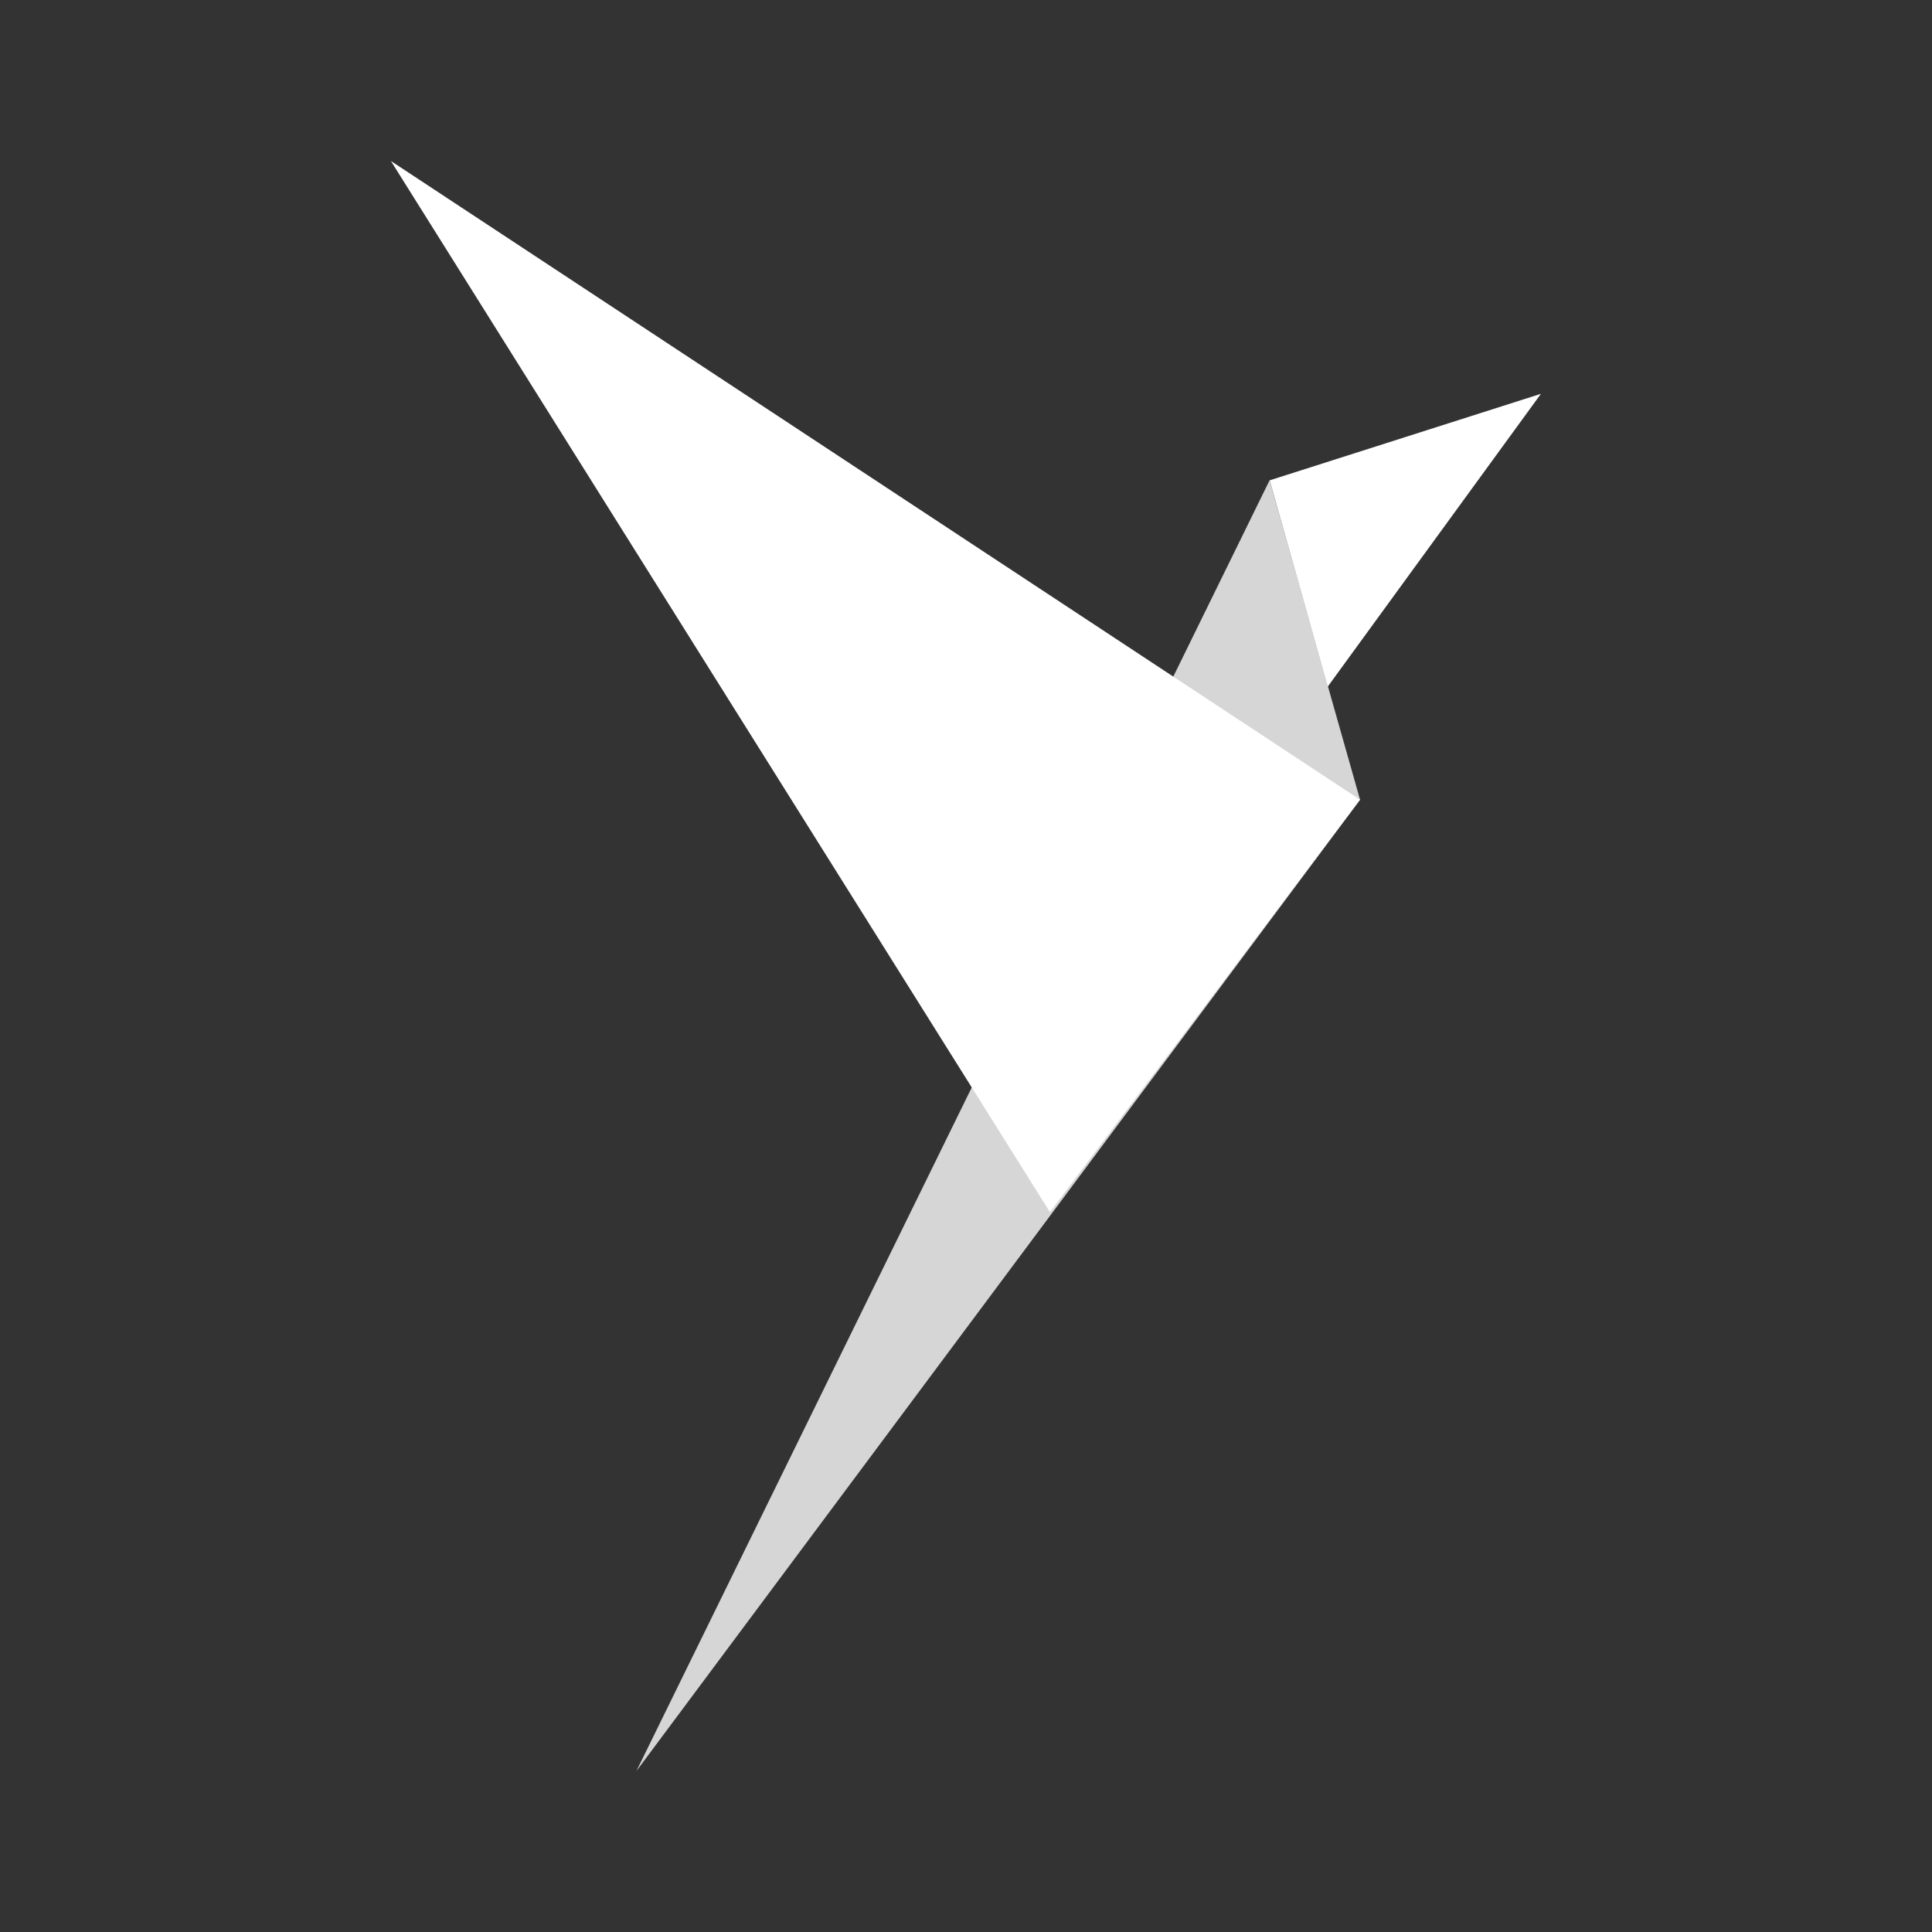 <svg xmlns="http://www.w3.org/2000/svg" width="24" height="24" viewBox="0 0 24 24" fill="none"><rect x="0" y="0" width="24" height="24" fill="#333333" stroke="none"/><rect width="24" height="24" fill="none"/>
<path d="M15.772 5.967L19.142 4.892L16.494 8.529L15.772 5.967Z" fill="white"/>
<path d="M16.895 9.934L15.771 5.967L7.906 22L16.895 9.934Z" fill="white" fill-opacity="0.8"/>
<path d="M16.895 9.934L4.856 2L13.043 15.058L16.895 9.934Z" fill="white"/>
</svg>
